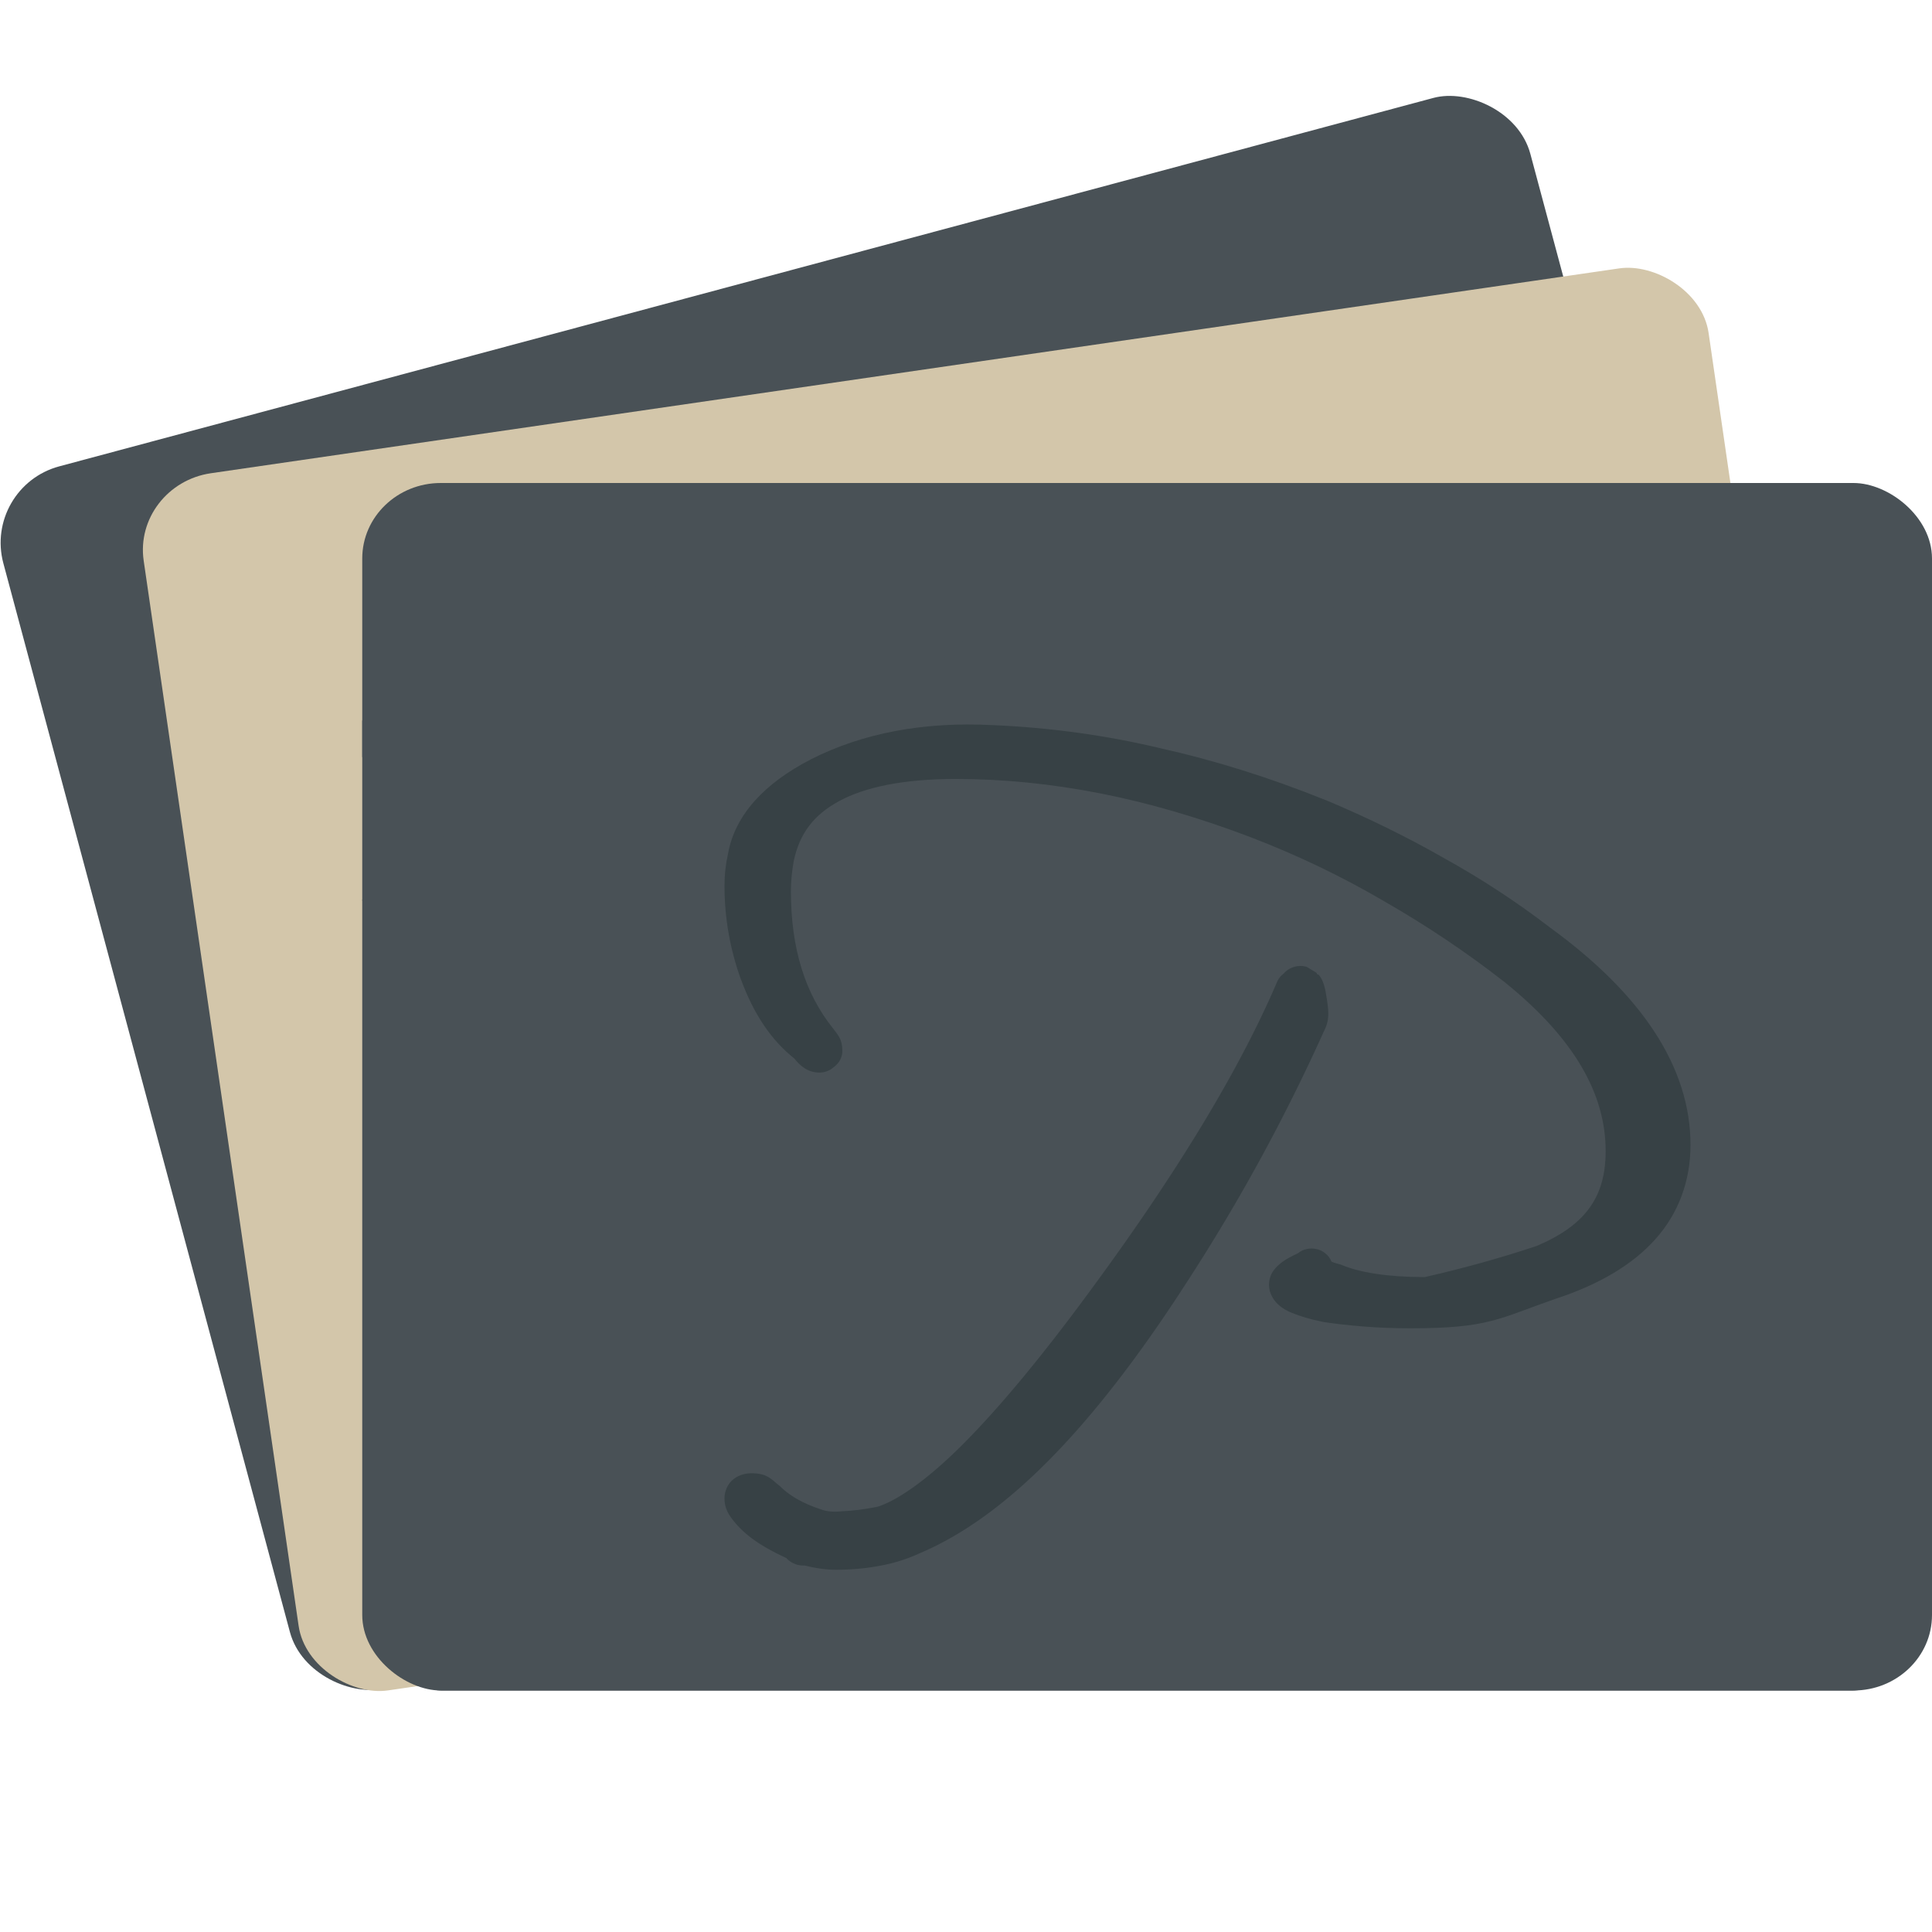 <svg xmlns="http://www.w3.org/2000/svg" width="16" height="16" version="1">
 <rect style="fill:#495156" width="10.473" height="13.091" x="-14.33" y="-11.91" rx=".655" ry=".655" transform="matrix(-0.259,-0.966,-0.966,0.259,0,0)"/>
 <rect style="fill:#d3c6aa" width="10.182" height="13.091" x="-14.31" y="-13.6" rx=".636" ry=".655" transform="matrix(-0.144,-0.99,-0.99,0.144,0,0)"/>
 <rect style="fill:#495156" width="10" height="13" x="-14" y="-16" rx=".625" ry=".65" transform="matrix(0,-1,-1,0,0,0)"/>
 <path style="fill:#495156;fill-rule:evenodd" d="m 5.4,4 c 0.035,0.092 -0.019,0.237 0.231,0.129 0.122,0.243 0.146,-0.035 0.171,-0.129 z m 0.719,0 c 0.066,0.142 0.056,0.373 0.332,0.21 0.3,0.191 0.325,0.905 0.367,1.17 C 7.052,5.412 6.647,6.371 7.155,6.491 7.249,5.999 7.616,5.609 7.984,5.304 7.814,5.375 7.597,5.207 7.831,4.999 8.138,5.316 7.954,4.969 7.824,4.762 7.951,4.613 8.146,4.527 8.067,4.239 7.893,4.113 7.931,4.042 8.052,4 Z m 5.372,0 c -0.257,0.257 -0.586,0.603 -0.475,1.031 0.105,0.073 0.046,-0.742 0.407,-0.799 0.05,-0.124 0.128,-0.192 0.22,-0.232 z m 1.389,0 c 0.032,0.032 0.045,0.085 0.019,0.18 -0.107,0.034 -0.63,-0.181 -0.63,0.317 -0.36,0.064 0.114,0.735 -0.142,0.767 0.088,-0.277 -0.369,-0.776 -0.237,-0.258 -0.008,0.263 0.412,1.114 0.041,0.711 0.072,-0.562 -0.126,0.293 -0.333,-0.073 0.43,0.016 0.118,-1.429 -0.013,-0.57 0.081,0.38 0.055,0.373 -0.253,0.217 C 11.065,5.587 10.837,5.472 10.634,5.768 10.498,6.024 10.221,6.176 10.202,5.657 10.708,5.926 10.427,5.266 10.086,5.31 10.121,5.061 9.898,5.207 9.751,5.293 9.55,5.691 9.085,6.146 9.194,6.636 9.345,6.514 9.419,6.536 9.439,6.84 9.675,6.942 9.522,6.121 9.736,5.94 10.117,5.473 9.625,6.356 9.875,6.436 10.345,6.35 9.871,6.534 9.861,6.79 9.771,7.162 9.219,6.899 9.028,7.371 8.637,7.46 9.133,8.006 8.651,7.914 8.431,8.237 8.934,8.614 9.013,8.035 9.092,7.51 9.631,8.187 9.568,8.044 9.222,7.656 9.596,7.676 9.714,7.993 9.904,8.651 10.052,7.28 10.298,7.765 c 0.015,-0.42 0.289,0.092 0.271,0.275 C 10.326,7.898 9.716,8.301 10.274,8.339 10.597,8.464 10.102,8.961 9.84,8.657 9.608,9.082 9.404,8.343 9.169,8.391 8.641,8.379 8.379,9.019 8.348,9.53 c -0.045,0.293 0.172,0.606 0.42,0.657 0.508,-0.226 0.655,0.11 0.721,0.577 0.033,0.539 0.096,1.054 0.293,1.585 0.625,0.07 0.435,-0.829 0.793,-1.11 -0.162,-0.537 0.202,-0.911 0.402,-1.373 -0.464,0.09 -0.594,-0.613 -0.684,-0.999 0.29,0.006 0.274,1.267 0.76,0.66 0.378,-0.215 0.187,-0.475 -0.108,-0.455 -0.272,-0.459 0.138,-0.26 0.279,-0.108 0.569,-0.041 0.679,0.446 0.839,0.942 -0.006,-0.309 0.504,-1.116 0.652,-0.485 0.223,-0.012 0.121,0.699 0.265,0.207 0.137,0.326 0.416,0.108 0.213,-0.15 -0.168,-0.447 0.584,-0.213 0.545,-0.719 -0.172,-0.196 0.173,-0.631 -0.085,-0.522 -0.052,-0.376 0.255,-0.29 0.329,0.009 0.015,-0.322 0.43,-0.569 0.483,-0.978 0.18,-0.428 -0.281,-0.198 -0.129,-0.515 0.077,-0.557 0.614,-0.133 0.73,-0.474 0.47,-0.36 -0.007,0.342 0.006,0.69 0.207,0.417 0.132,-0.696 0.401,-0.661 C 15.764,6.362 15.849,5.928 16,5.82 V 5.431 C 15.93,5.393 15.806,5.233 15.647,5.163 15.612,5.484 15.449,5.139 15.272,5.265 15.216,5.004 14.909,5.102 14.769,4.885 14.578,4.509 14.397,5.041 14.192,4.903 14.024,5.303 14.103,4.623 13.892,4.629 13.656,4.845 13.34,4.284 13.201,4.716 12.863,4.664 13.467,4.329 13.383,4 Z m -8.673,0.065 -0.051,0.021 c -0.351,0.344 0.125,0.192 0.051,-0.021 z m 10.174,0.022 c -0.188,0.365 0.367,0.212 0,0 z m -9.321,0.04 c 0.062,0.24 0.254,0.024 0,0 z m 9.509,0 c -0.058,0.163 0.096,0.111 0,0 z m 0.142,0.106 c -0.052,0.098 0.228,0.097 0,0 z m -10.155,0.013 -0.006,0.084 -0.017,0.107 c -0.29,0.343 0.379,0.006 0.023,-0.191 z m -0.239,0.013 c -0.177,0.414 0.345,0.245 0,0 z m 0.471,0.017 c 0.004,0.123 0.048,0.142 0.13,0.207 0.161,-0.074 -0.007,-0.199 -0.13,-0.207 z m 0.485,0.031 C 5.157,4.509 5.376,4.633 5.519,4.608 5.966,4.459 5.47,4.4 5.272,4.308 Z M 5.111,4.453 c -0.088,0.167 0.151,0.076 0,0 z m 0.104,0.273 -0.034,0.008 c -0.23,0.415 0.244,0.148 0.034,-0.008 z m -1.099,0.019 c -0.025,-0.002 -0.054,-0.001 -0.09,0.004 -0.047,-0.014 -0.056,0.062 -0.054,0.093 -0.171,0.673 0.521,-0.064 0.144,-0.097 z m 1.402,0.017 C 4.952,5.292 5.955,5.275 5.957,5.639 5.804,5.918 6.282,6.466 6.178,6.236 6.536,6.333 5.994,5.876 6.246,5.789 6.43,6.262 6.555,5.522 6.163,5.637 6.331,5.304 5.922,5.07 5.725,5.11 5.605,5.451 5.673,4.584 5.576,4.965 5.504,5.469 5.432,4.818 5.518,4.762 Z m -0.594,0.013 c -0.03,0.097 0.09,0.179 -0.073,0.173 0.133,0.455 0.291,-0.211 0.073,-0.173 z m 0.853,0.022 c -0.201,0.18 0.305,0.179 0,0 z M 4.349,4.898 C 4.077,5.166 4.347,5.282 4.491,5.344 3.879,5.529 5.161,5.712 4.763,5.247 4.709,4.689 4.388,5.258 4.349,4.898 Z M 5.143,5.198 C 4.987,5.41 5.407,5.514 5.176,5.798 5.142,5.597 4.827,5.781 4.663,5.596 4.659,6.016 4.607,5.758 4.367,5.745 4.354,5.525 4.055,5.548 3.849,5.422 3.6,5.586 3.118,5.631 3,5.969 v 0.299 c 0.169,0.366 0.245,1 0,1.184 v 0.006 C 3.172,7.472 3.21,6.864 3.506,6.802 3.709,6.814 3.86,7.365 4.013,7.637 4.024,8.157 4.132,8.602 4.456,9.02 4.651,9.37 4.427,8.914 4.611,9.079 4.815,9.55 5.155,9.705 5.563,9.866 5.837,10.411 5.79,9.633 5.504,9.716 5.555,9.363 5.494,9.502 5.265,9.612 4.735,9.263 5.482,8.58 5.748,9.023 5.715,8.861 5.946,8.583 5.935,8.378 5.932,8.219 6.485,7.653 6.378,7.908 6.762,7.808 5.986,7.612 6.343,7.472 6.922,7.423 6.63,7.072 6.435,6.734 6.283,6.834 6.142,6.476 5.879,6.379 5.897,6.558 5.862,6.738 5.861,7.161 5.833,7.763 5.618,6.954 5.385,6.936 5.011,6.789 5.237,6.239 5.376,6.121 5.008,5.875 5.94,5.956 5.583,5.472 5.529,5.937 5.268,5.622 5.143,5.198 Z M 5.027,5.468 c -0.144,0.116 0.232,0.123 0,0 z m 0.362,0.039 c -0.047,0.099 0.038,0.114 0,0 z M 3.303,5.609 c -0.095,0.085 0.087,0.049 0,0 z m 5,0.225 -0.045,0.013 -0.097,0.04 C 7.833,6.218 8.519,6.086 8.302,5.833 Z M 5.531,5.979 c -0.129,0.505 0.259,0.204 0,0 z m 0.375,0.013 c -0.16,0.154 0.094,0.07 0,0 z M 3.07,6.601 c -0.039,0.214 0.113,0.083 0,0 z m 5.691,0.084 c -0.1,0.21 0.135,0.338 0.044,0.561 0.24,0.256 0.035,-0.354 -0.044,-0.561 z m 0.517,0.119 c -0.071,0.277 0.144,0.112 0,0 z m -0.62,0.211 c -0.272,0.221 0.091,0.364 0,0 z m 5.91,0.005 c -0.064,0.13 0.089,0.071 0,0 z M 3.29,7.06 c -0.046,0.105 0.04,0.107 0,0 z M 14.607,7.249 c -0.126,0.137 0.1,0.092 0,0 z M 6.681,7.501 c -0.2,0.258 0.404,0.149 0,0 z m 4.276,0.07 0.071,0.022 0.024,0.05 C 10.788,7.777 11.321,8.346 10.944,8.344 10.853,8.173 10.581,7.608 10.957,7.571 Z m 3.617,0.142 c -0.23,0.197 0.234,0.098 0,0 z m -0.064,0.26 c -0.014,0.111 -0.036,0.25 -0.13,0.313 -0.49,0.317 0.317,0.091 0.13,-0.313 z M 9.853,8.264 c -0.107,0.087 0.088,0.055 0,0 z M 4.569,9.204 c 0.068,0.167 0.145,0.103 0,0 z m 9.192,0.229 c -0.068,0.164 0.04,0.143 0,0 z m -7.603,0.049 c -0.09,0.083 0.081,0.054 0,0 z m 7.655,0.185 c -0.027,0.096 0.025,0.122 0,0 z m 0.097,0.239 c -0.059,0.161 0.092,0.107 0,0 z m -7.746,0.017 c -0.104,0.048 -0.26,0.15 -0.174,0.299 -0.326,0.53 0.048,1.009 0.315,1.411 -0.073,0.697 -0.219,1.416 -0.122,2.114 0.204,0.049 0.269,-0.638 0.279,-0.866 0.251,-0.067 0.248,-0.509 0.42,-0.521 C 7.033,11.957 7.428,11.718 7.488,11.268 7.725,10.944 7.666,10.681 7.275,10.642 6.863,10.68 7.142,10.242 6.711,10.161 6.601,9.763 6.162,10.184 6.164,9.923 Z m 6.822,0.088 c -0.004,0.311 0.177,0.3 0,0 z m 0.627,0.031 c -0.093,0.074 -0.149,0.201 -0.259,0.251 -0.03,0.462 0.429,0.093 0.259,-0.251 z m -0.846,0.07 c 0.097,0.088 0.16,0.201 0.211,0.326 0.331,0.557 0.047,-0.257 -0.211,-0.326 z m 0.982,0.309 c -0.156,0.326 0.176,0.094 0,0 z m 0.491,0.013 c -0.049,0.116 0.164,0.1 0,0 z m 0.207,0.053 c -0.092,0.071 0.052,0.231 0.093,0.289 0.355,0.139 0.213,-0.237 -0.093,-0.289 z m 0.401,0.335 c -0.03,0.067 0.134,0.078 0,0 z m -0.581,0.207 c -0.135,0.195 -0.291,0.151 -0.417,0.345 -0.419,0.05 -0.359,0.874 -0.126,0.935 0.396,-0.279 0.734,-0.169 0.922,0.232 0.635,-0.157 0.283,-1.09 -0.017,-1.472 -0.008,0.367 -0.257,0.138 -0.362,-0.04 z m -3.314,0.137 c -0.051,0.081 -0.21,0.124 -0.181,0.246 -0.083,0.616 0.24,0.07 0.181,-0.246 z m 4.896,1.301 c -0.171,0.221 0.166,0.155 0,0 z m -0.09,0.225 -0.028,0.037 -0.049,0.091 c -0.22,0.391 0.106,0.113 0.077,-0.128 z m -0.982,0.071 c -0.087,0.222 0.212,-0.01 0,0 z m -8.417,1.054 c -0.067,0.143 0.165,0.145 0,0 z M 3.592,13.994 c 0.02,0.002 0.039,0.006 0.059,0.006 h 11.699 c 0.02,0 0.039,-0.004 0.059,-0.006 z"/>
 <path style="fill:#374145" d="M 8.217,6.005 C 7.653,5.976 7.148,6.069 6.714,6.289 6.714,6.289 6.714,6.29 6.713,6.29 6.334,6.485 6.086,6.748 6.029,7.071 6.01,7.155 6,7.243 6,7.337 c 0,0.266 0.046,0.526 0.137,0.777 2.258e-4,2.177e-4 4.522e-4,4.334e-4 6.957e-4,6.667e-4 0.105,0.285 0.25,0.5 0.44,0.651 0.045,0.056 0.108,0.117 0.209,0.117 0.042,-8.27e-5 0.082,-0.015 0.113,-0.041 0,0 0.006,-0.005 0.017,-0.014 C 6.955,8.796 6.976,8.751 6.976,8.703 6.976,8.605 6.938,8.57 6.902,8.521 6.9,8.519 6.899,8.518 6.898,8.516 6.669,8.23 6.55,7.858 6.55,7.38 c 0,-0.08 0.008,-0.162 0.023,-0.248 C 6.622,6.902 6.738,6.749 6.95,6.634 7.164,6.518 7.484,6.451 7.912,6.451 c 0.397,6.3e-6 0.794,0.04 1.192,0.118 2.264e-4,3e-7 4.522e-4,3e-7 6.956e-4,0 0.404,0.079 0.82,0.2 1.249,0.363 0.389,0.149 0.758,0.326 1.108,0.531 4.53e-4,2.189e-4 9.04e-4,4.333e-4 0.001,6.665e-4 0.351,0.201 0.685,0.425 1.002,0.673 l 6.95e-4,6.667e-4 c 0.571,0.462 0.832,0.921 0.832,1.395 -7e-6,0.379 -0.166,0.614 -0.571,0.786 l -0.003,0.001 c -0.303,0.101 -0.612,0.186 -0.924,0.257 -0.31,0 -0.542,-0.039 -0.689,-0.101 -0.009,-0.004 -0.017,-0.006 -0.026,-0.008 -0.064,-0.016 -0.061,-0.025 -0.058,-0.019 -0.012,-0.032 -0.035,-0.06 -0.065,-0.079 -0.008,-0.006 -0.017,-0.011 -0.026,-0.015 -0.001,-4.34e-4 -0.002,-8.67e-4 -0.004,-0.001 -0.004,-0.002 -0.008,-0.003 -0.012,-0.005 -0.001,-4.67e-4 -0.003,-9e-4 -0.004,-0.001 -0.004,-0.001 -0.009,-0.002 -0.013,-0.003 -0.054,-0.013 -0.112,1.89e-4 -0.154,0.035 -0.046,0.022 -0.091,0.043 -0.128,0.071 -0.048,0.037 -0.111,0.09 -0.111,0.192 -9e-6,0.067 0.038,0.126 0.075,0.16 0.037,0.034 0.074,0.054 0.114,0.07 0.072,0.03 0.156,0.054 0.254,0.074 0.003,7.32e-4 0.006,0.001 0.009,0.002 0.097,0.015 0.206,0.027 0.329,0.037 0.125,0.01 0.255,0.015 0.39,0.015 0.651,1e-6 0.729,-0.08 1.207,-0.246 h 6.95e-4 c 0.351,-0.116 0.629,-0.277 0.821,-0.492 C 13.902,10.047 14,9.778 14,9.482 14,8.835 13.592,8.231 12.84,7.684 12.563,7.471 12.27,7.279 11.963,7.109 11.656,6.933 11.329,6.773 10.982,6.627 c -9.04e-4,-2.24e-4 -0.002,-4.333e-4 -0.003,-6.666e-4 C 10.522,6.442 10.065,6.298 9.607,6.196 l -0.002,-6.668e-4 C 9.152,6.088 8.69,6.025 8.219,6.005 Z"/>
 <path style="fill:#374145" d="m 10.767,8 a 0.177,0.165 0 0 0 -0.137,0.064 c -0.002,0.002 0.001,-0.001 -0.003,0.002 a 0.177,0.165 0 0 0 -0.051,0.066 c -0.309,0.724 -0.83,1.586 -1.565,2.581 -0.402,0.546 -0.755,0.968 -1.053,1.264 -0.296,0.294 -0.542,0.457 -0.694,0.502 -0.106,0.02 -0.202,0.033 -0.282,0.036 a 0.177,0.165 0 0 0 -0.01,6.67e-4 c -0.068,0.007 -0.12,0.002 -0.163,-0.012 a 0.177,0.165 0 0 0 -7.143e-4,-6.66e-4 C 6.655,12.454 6.544,12.39 6.466,12.314 a 0.177,0.165 0 0 0 -0.014,-0.012 c -0.064,-0.05 -0.095,-0.101 -0.23,-0.101 -0.045,0 -0.11,0.013 -0.159,0.059 -0.049,0.046 -0.063,0.107 -0.063,0.148 -2.5e-6,0.093 0.044,0.151 0.091,0.206 0.105,0.125 0.257,0.213 0.421,0.289 a 0.177,0.165 0 0 0 0.07,0.048 c 0,0 7.142e-4,6.66e-4 7.142e-4,6.66e-4 a 0.177,0.165 0 0 0 0.014,0.005 0.177,0.165 0 0 0 0.066,0.008 C 6.744,12.984 6.828,13 6.92,13 7.044,13 7.163,12.99 7.276,12.969 7.396,12.948 7.509,12.913 7.613,12.865 8.328,12.564 9.035,11.835 9.782,10.691 v -6.66e-4 c 0.45,-0.684 0.843,-1.398 1.179,-2.143 2.55e-4,-4.667e-4 -2.53e-4,-8.333e-4 0,-0.001 0.054,-0.099 0.041,-0.175 0.027,-0.276 a 0.177,0.165 0 0 0 -7.14e-4,-0.001 c -0.007,-0.047 -0.013,-0.085 -0.027,-0.125 -0.007,-0.02 -0.015,-0.041 -0.037,-0.069 -0.002,-0.003 -0.011,-0.004 -0.014,-0.007 -0.004,-0.005 -0.008,-0.013 -0.008,-0.013 -1.39e-4,-1.46e-4 -0.081,-0.049 -0.081,-0.049 -1.28e-4,-3.63e-5 -0.03,-0.006 -0.03,-0.006 -1.42e-4,-7e-6 -0.017,-0.001 -0.023,-0.001 z"/>
</svg>
